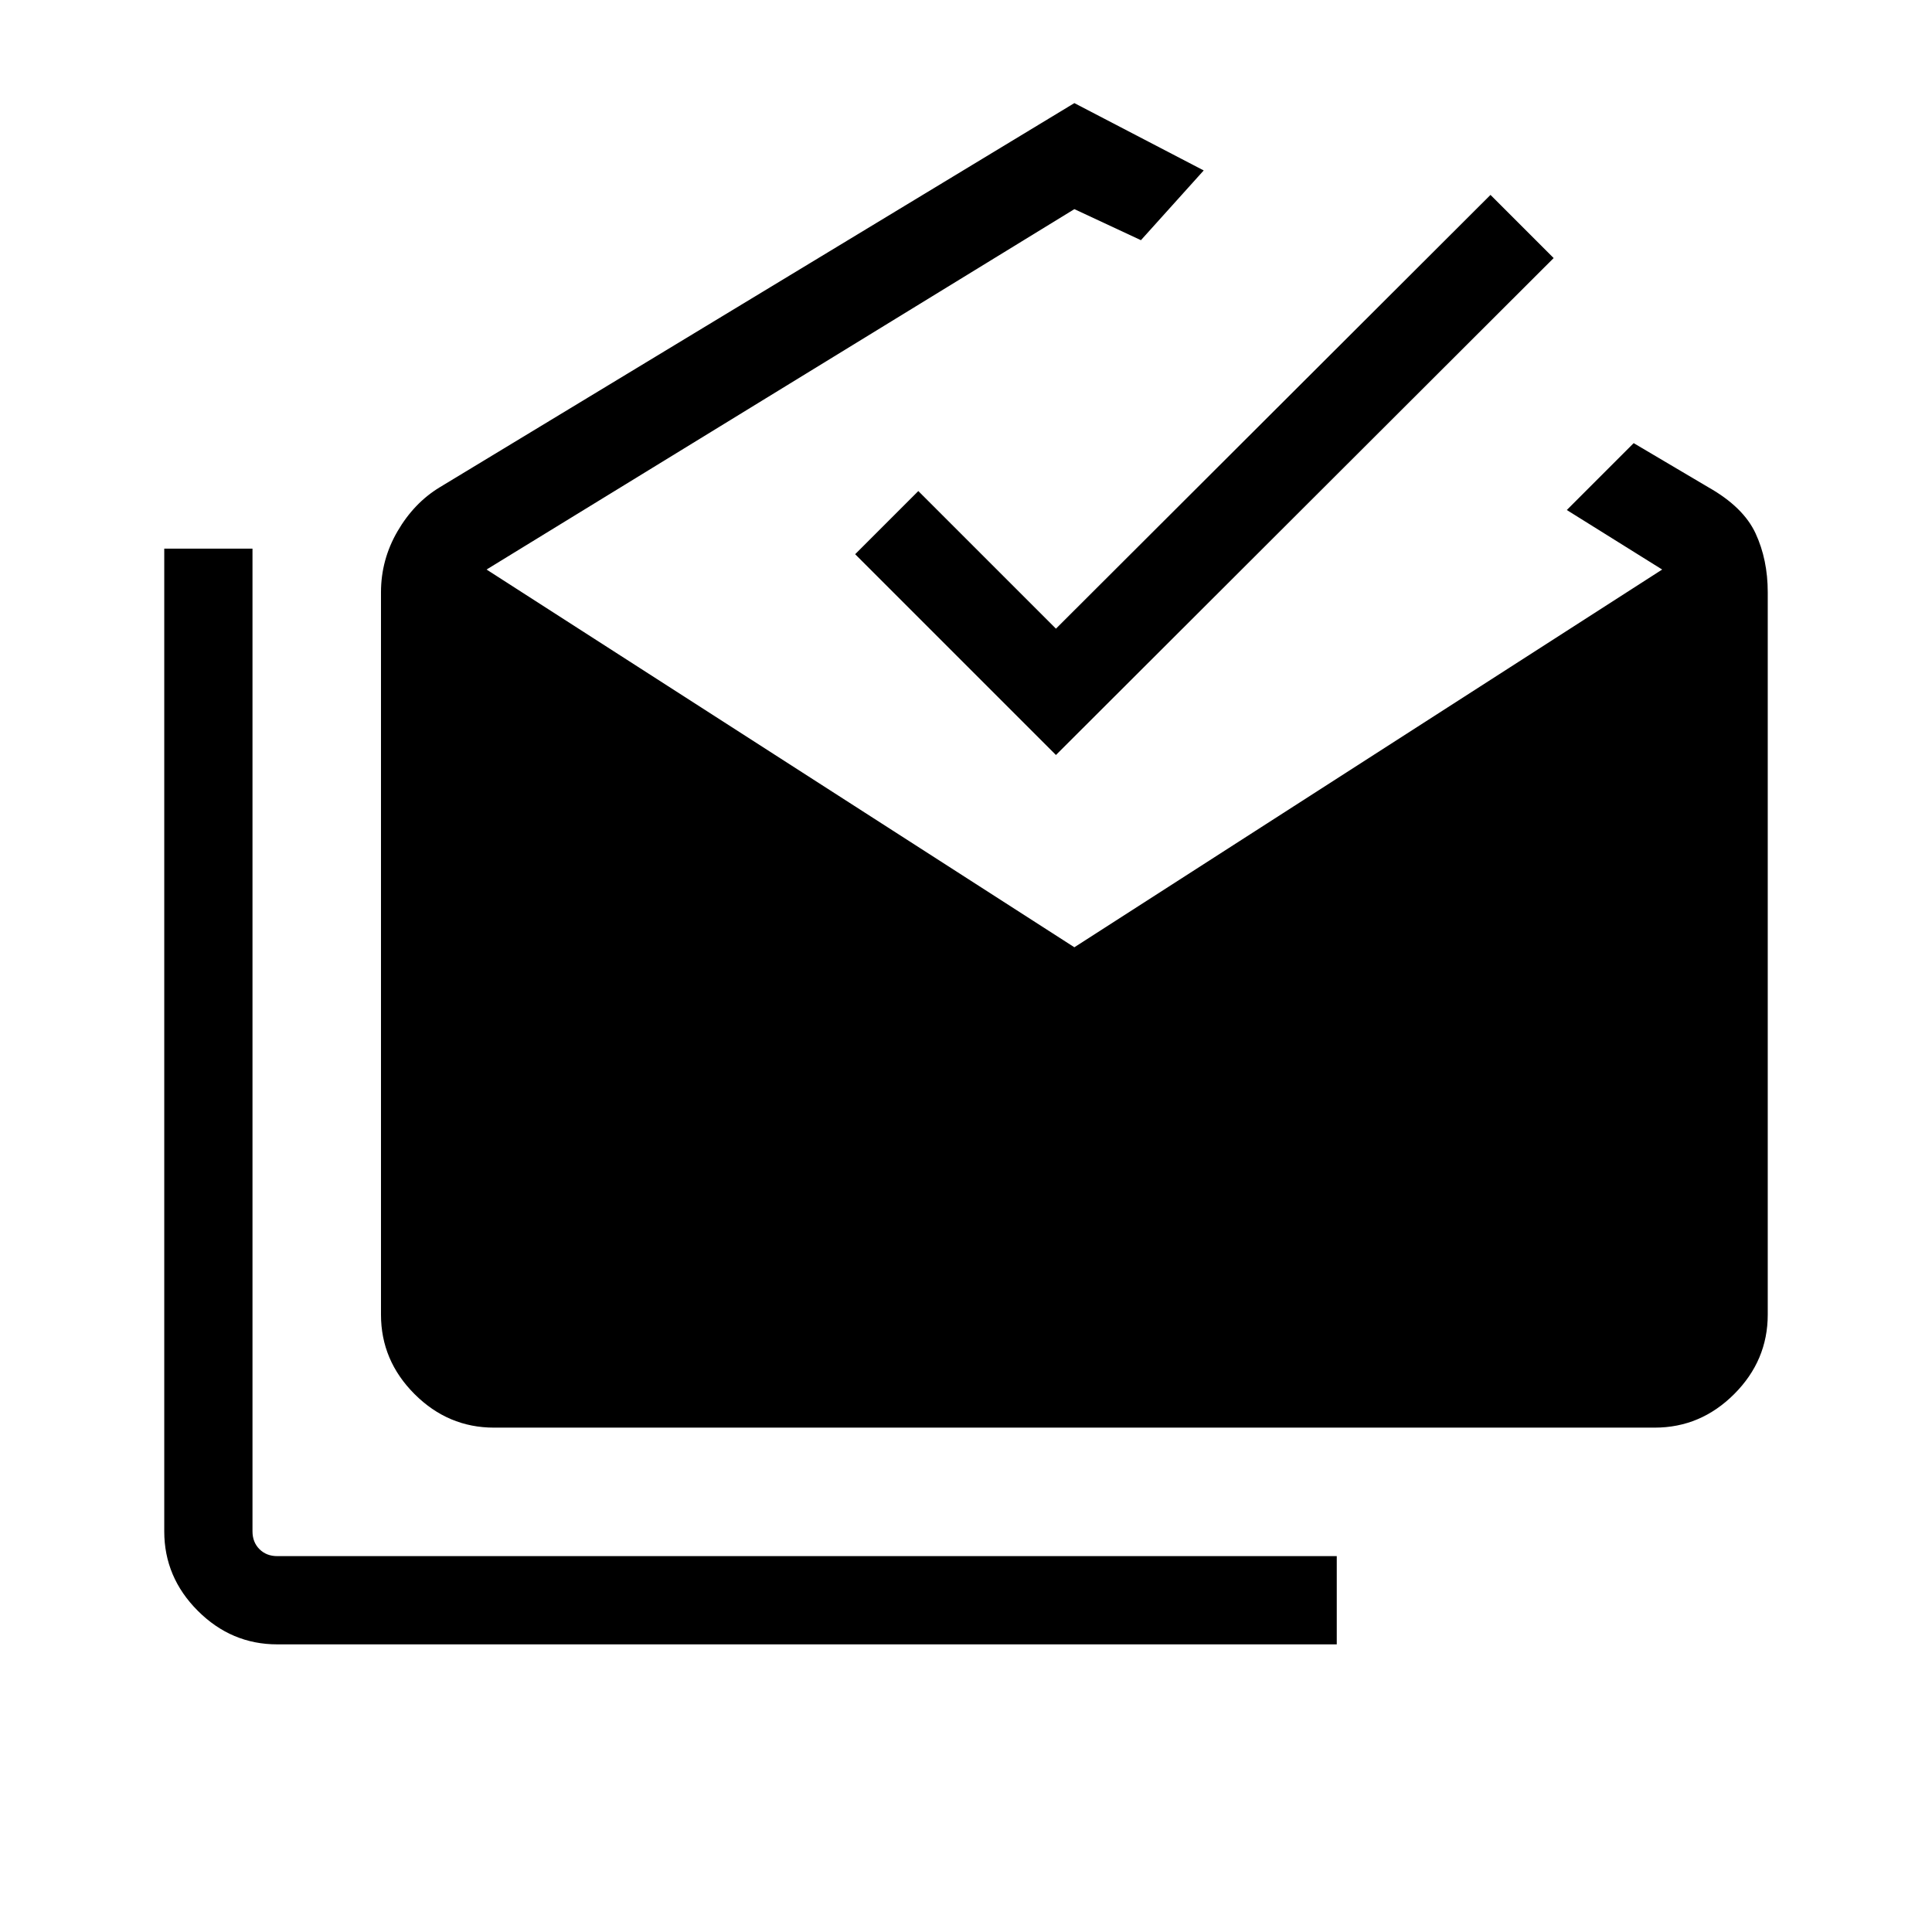 <svg xmlns="http://www.w3.org/2000/svg" height="48" viewBox="0 -960 960 960" width="48"><path d="M137.771-142.924q-22.808 0-39.48-16.673-16.674-16.673-16.674-39.481v-488.305h43.845v488.305q0 5.385 3.462 8.847 3.462 3.462 8.847 3.462H664.23v43.845H137.771Zm107.692-107.692q-22.808 0-39.481-16.673-16.673-16.673-16.673-39.481v-358.921q0-16.192 8.211-30.307 8.212-14.115 20.943-21.846l315.383-190.922 64.269 33.461-31.192 34.653-33.077-15.423-292.077 179.076 292.077 187.692 292.076-187.692-47.385-29.577 33.23-33.23 37.155 21.962q17.384 9.846 23.422 22.904 6.039 13.057 6.039 29.249v358.921q0 22.808-16.673 39.481-16.673 16.673-39.481 16.673H245.463Zm279.229-334.23-99.768-99.768 31.384-31.384 68.384 68.385 215.922-215.538 31.384 31.384-247.306 246.921Z"/></svg>